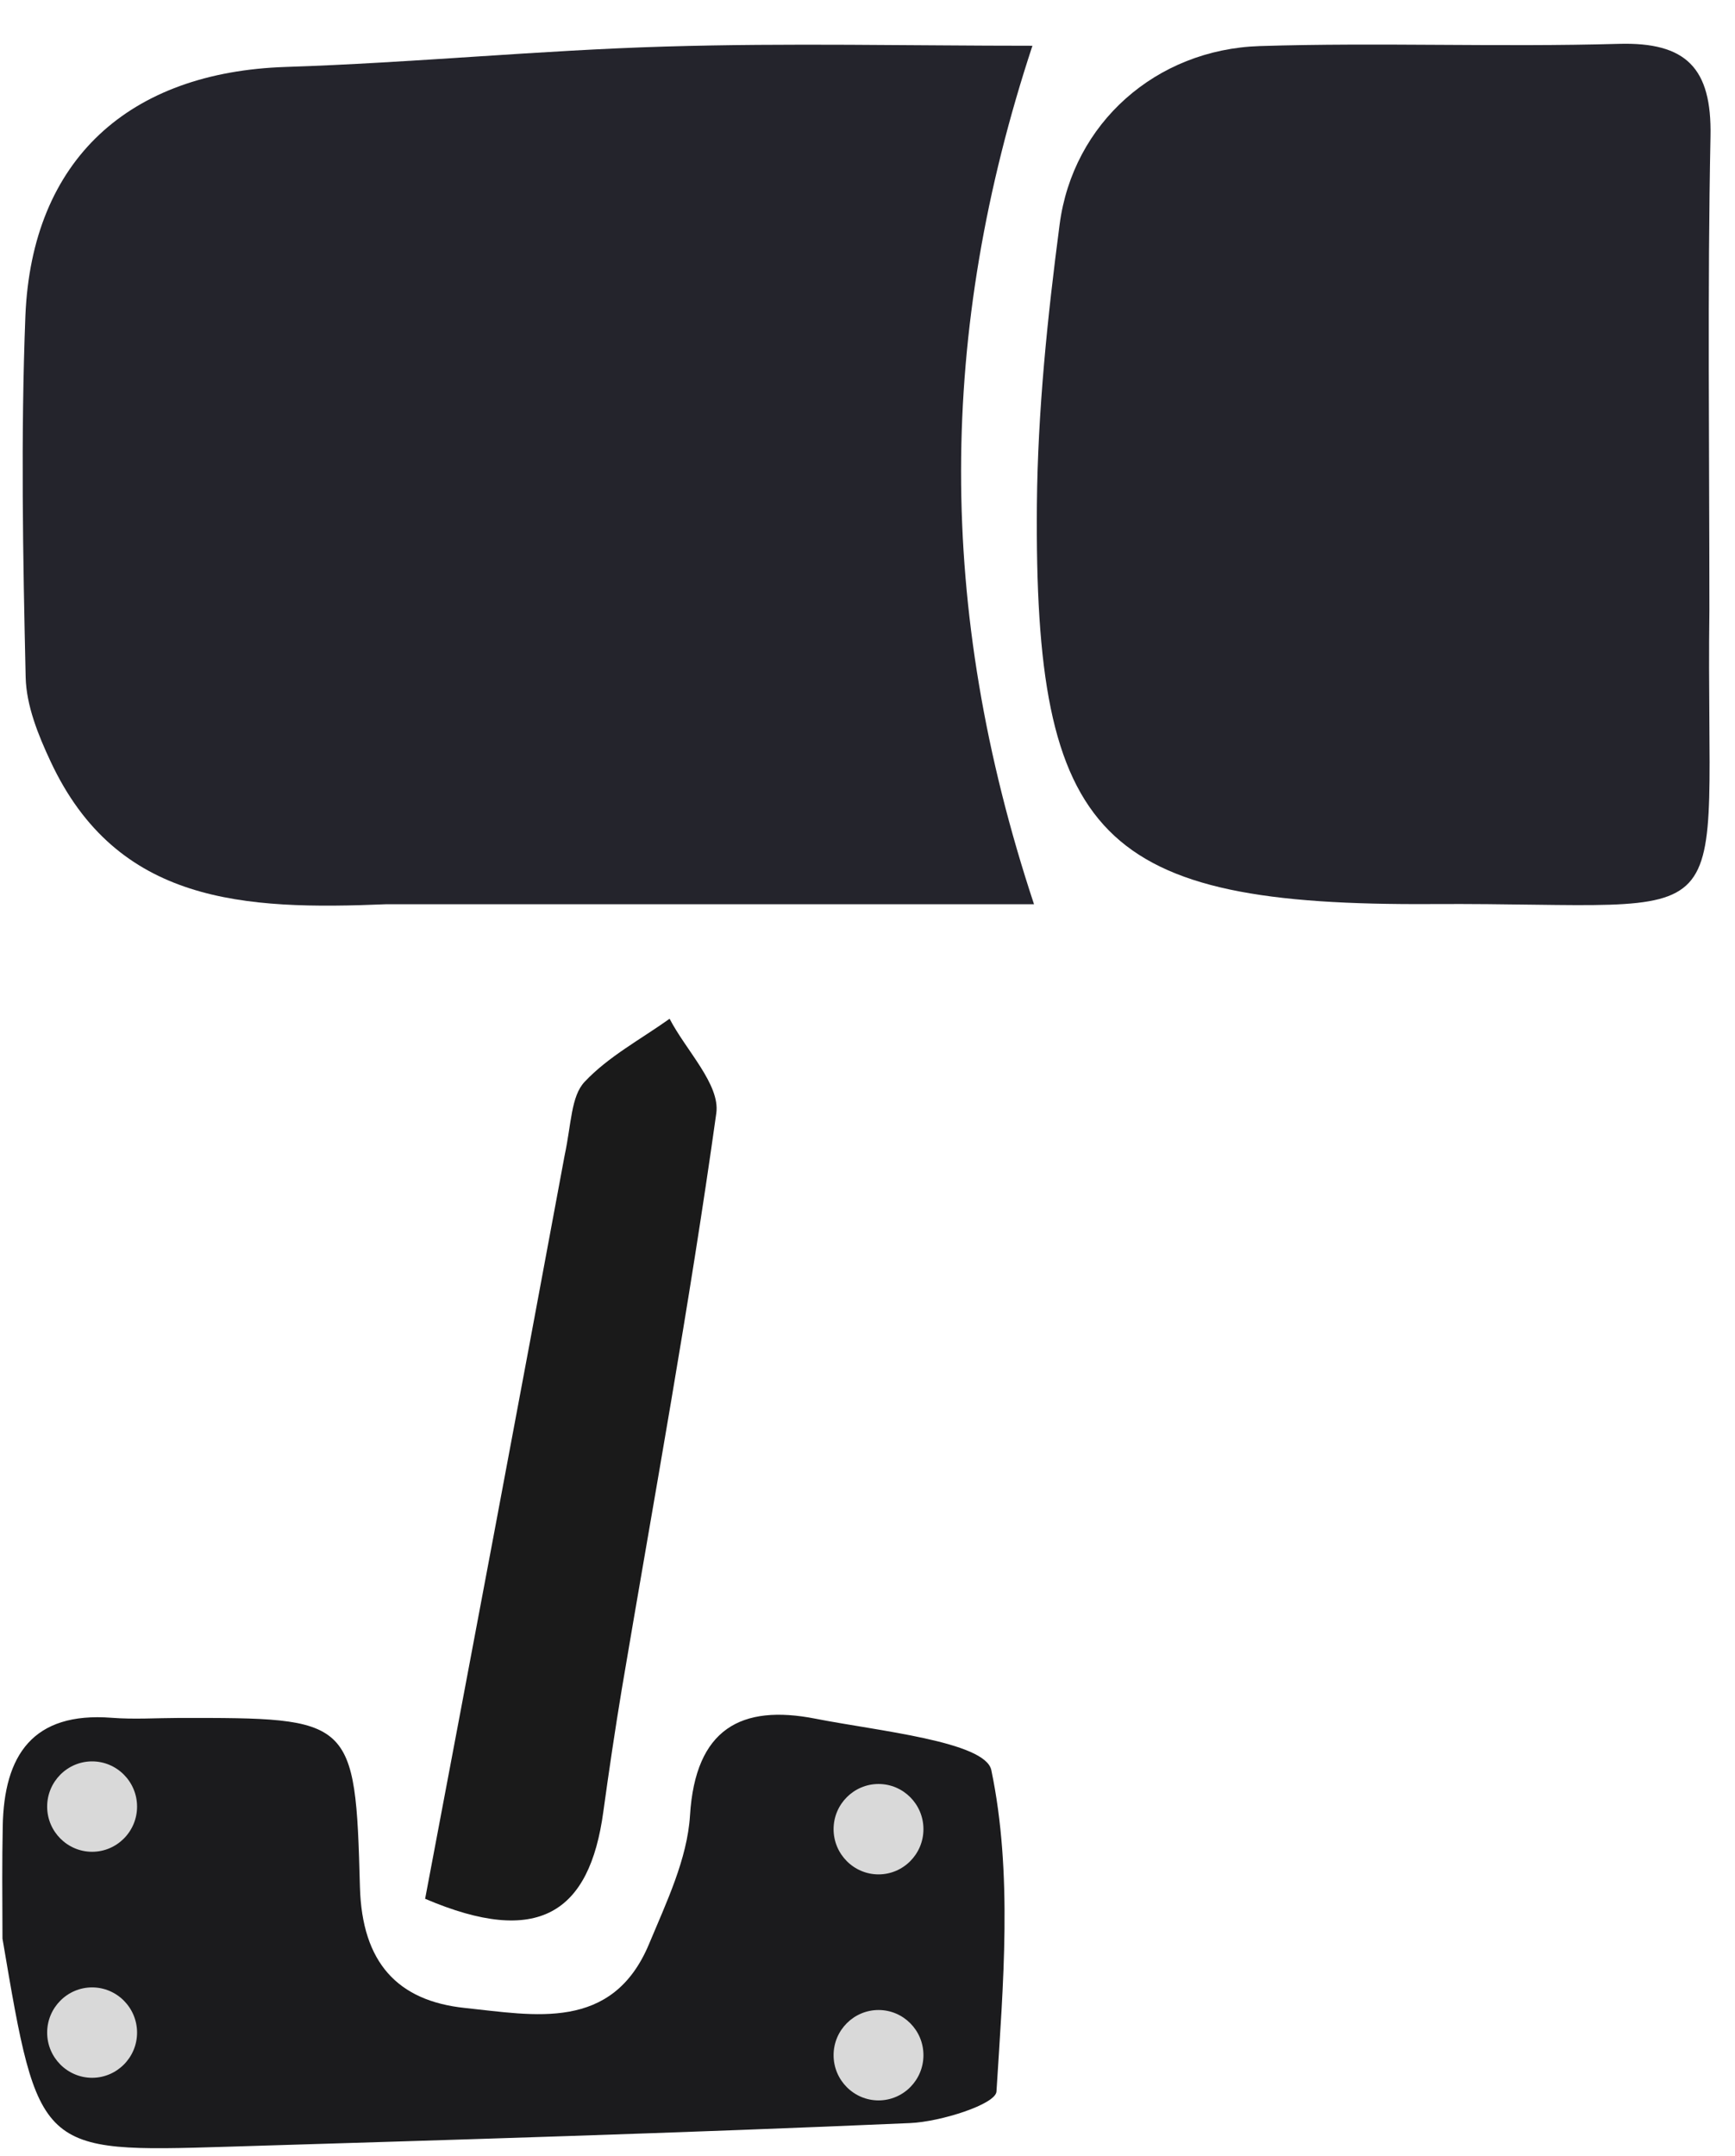 <svg width="33" height="41" viewBox="0 0 33 41" fill="none" xmlns="http://www.w3.org/2000/svg">
<path d="M7.351 17.195C4.637 17.308 2.227 17.188 0.962 14.48C0.727 13.979 0.5 13.417 0.488 12.877C0.436 10.588 0.394 8.292 0.483 6.005C0.607 3.03 2.458 1.37 5.436 1.273C7.847 1.195 10.248 0.956 12.659 0.885C14.988 0.816 17.325 0.87 19.637 0.87C17.846 6.302 17.799 11.554 19.667 17.195C15.693 17.195 11.624 17.195 7.351 17.195Z" fill="#24242C"/>
<path d="M32.513 11.596C32.432 18.008 33.316 17.157 27.239 17.192C20.923 17.23 19.667 15.959 19.722 9.585C19.739 7.811 19.923 6.03 20.154 4.27C20.406 2.343 21.987 0.939 23.962 0.876C26.235 0.805 28.513 0.899 30.787 0.834C32.073 0.797 32.56 1.295 32.534 2.591C32.475 5.521 32.513 8.453 32.513 11.596Z" fill="#24242C"/>
<path d="M0.047 36.865C0.043 36.027 0.039 35.382 0.052 34.738C0.073 33.377 0.624 32.55 2.124 32.666C2.547 32.699 2.979 32.67 3.406 32.669C6.701 32.666 6.761 32.664 6.846 35.884C6.885 37.325 7.564 38.05 8.842 38.184C10.154 38.32 11.646 38.643 12.346 36.965C12.675 36.176 13.073 35.35 13.124 34.521C13.227 32.872 14.098 32.406 15.509 32.683C16.692 32.916 18.74 33.117 18.855 33.661C19.265 35.625 19.081 37.731 18.953 39.773C18.94 40.015 17.893 40.348 17.312 40.373C12.983 40.562 8.654 40.691 4.325 40.823C0.735 40.933 0.735 40.924 0.047 36.865Z" fill="#1B1B1D"/>
<path d="M10.74 21.968C10.868 21.374 10.86 20.846 11.12 20.572C11.573 20.09 12.188 19.764 12.736 19.373C13.047 19.975 13.701 20.624 13.624 21.17C13.112 24.836 12.441 28.479 11.825 32.131C11.697 32.903 11.582 33.679 11.475 34.455C11.214 36.376 10.24 37.029 8.086 36.108C8.962 31.476 9.842 26.813 10.74 21.968Z" fill="#1A1A1A"/>
<path d="M2.607 34.355C2.607 34.83 2.222 35.214 1.752 35.214C1.282 35.214 0.897 34.83 0.897 34.355C0.897 33.88 1.282 33.495 1.752 33.495C2.222 33.495 2.607 33.88 2.607 34.355Z" fill="#D9D9D9"/>
<path d="M17.564 34.784C17.564 35.259 17.18 35.644 16.71 35.644C16.24 35.644 15.855 35.259 15.855 34.784C15.855 34.309 16.24 33.925 16.71 33.925C17.18 33.925 17.564 34.309 17.564 34.784Z" fill="#D9D9D9"/>
<path d="M2.607 38.653C2.607 39.127 2.222 39.512 1.752 39.512C1.282 39.512 0.897 39.127 0.897 38.653C0.897 38.178 1.282 37.793 1.752 37.793C2.222 37.793 2.607 38.178 2.607 38.653Z" fill="#D9D9D9"/>
<path d="M17.564 39.082C17.564 39.557 17.18 39.942 16.71 39.942C16.24 39.942 15.855 39.557 15.855 39.082C15.855 38.607 16.24 38.223 16.71 38.223C17.18 38.223 17.564 38.607 17.564 39.082Z" fill="#D9D9D9"/>
</svg>
